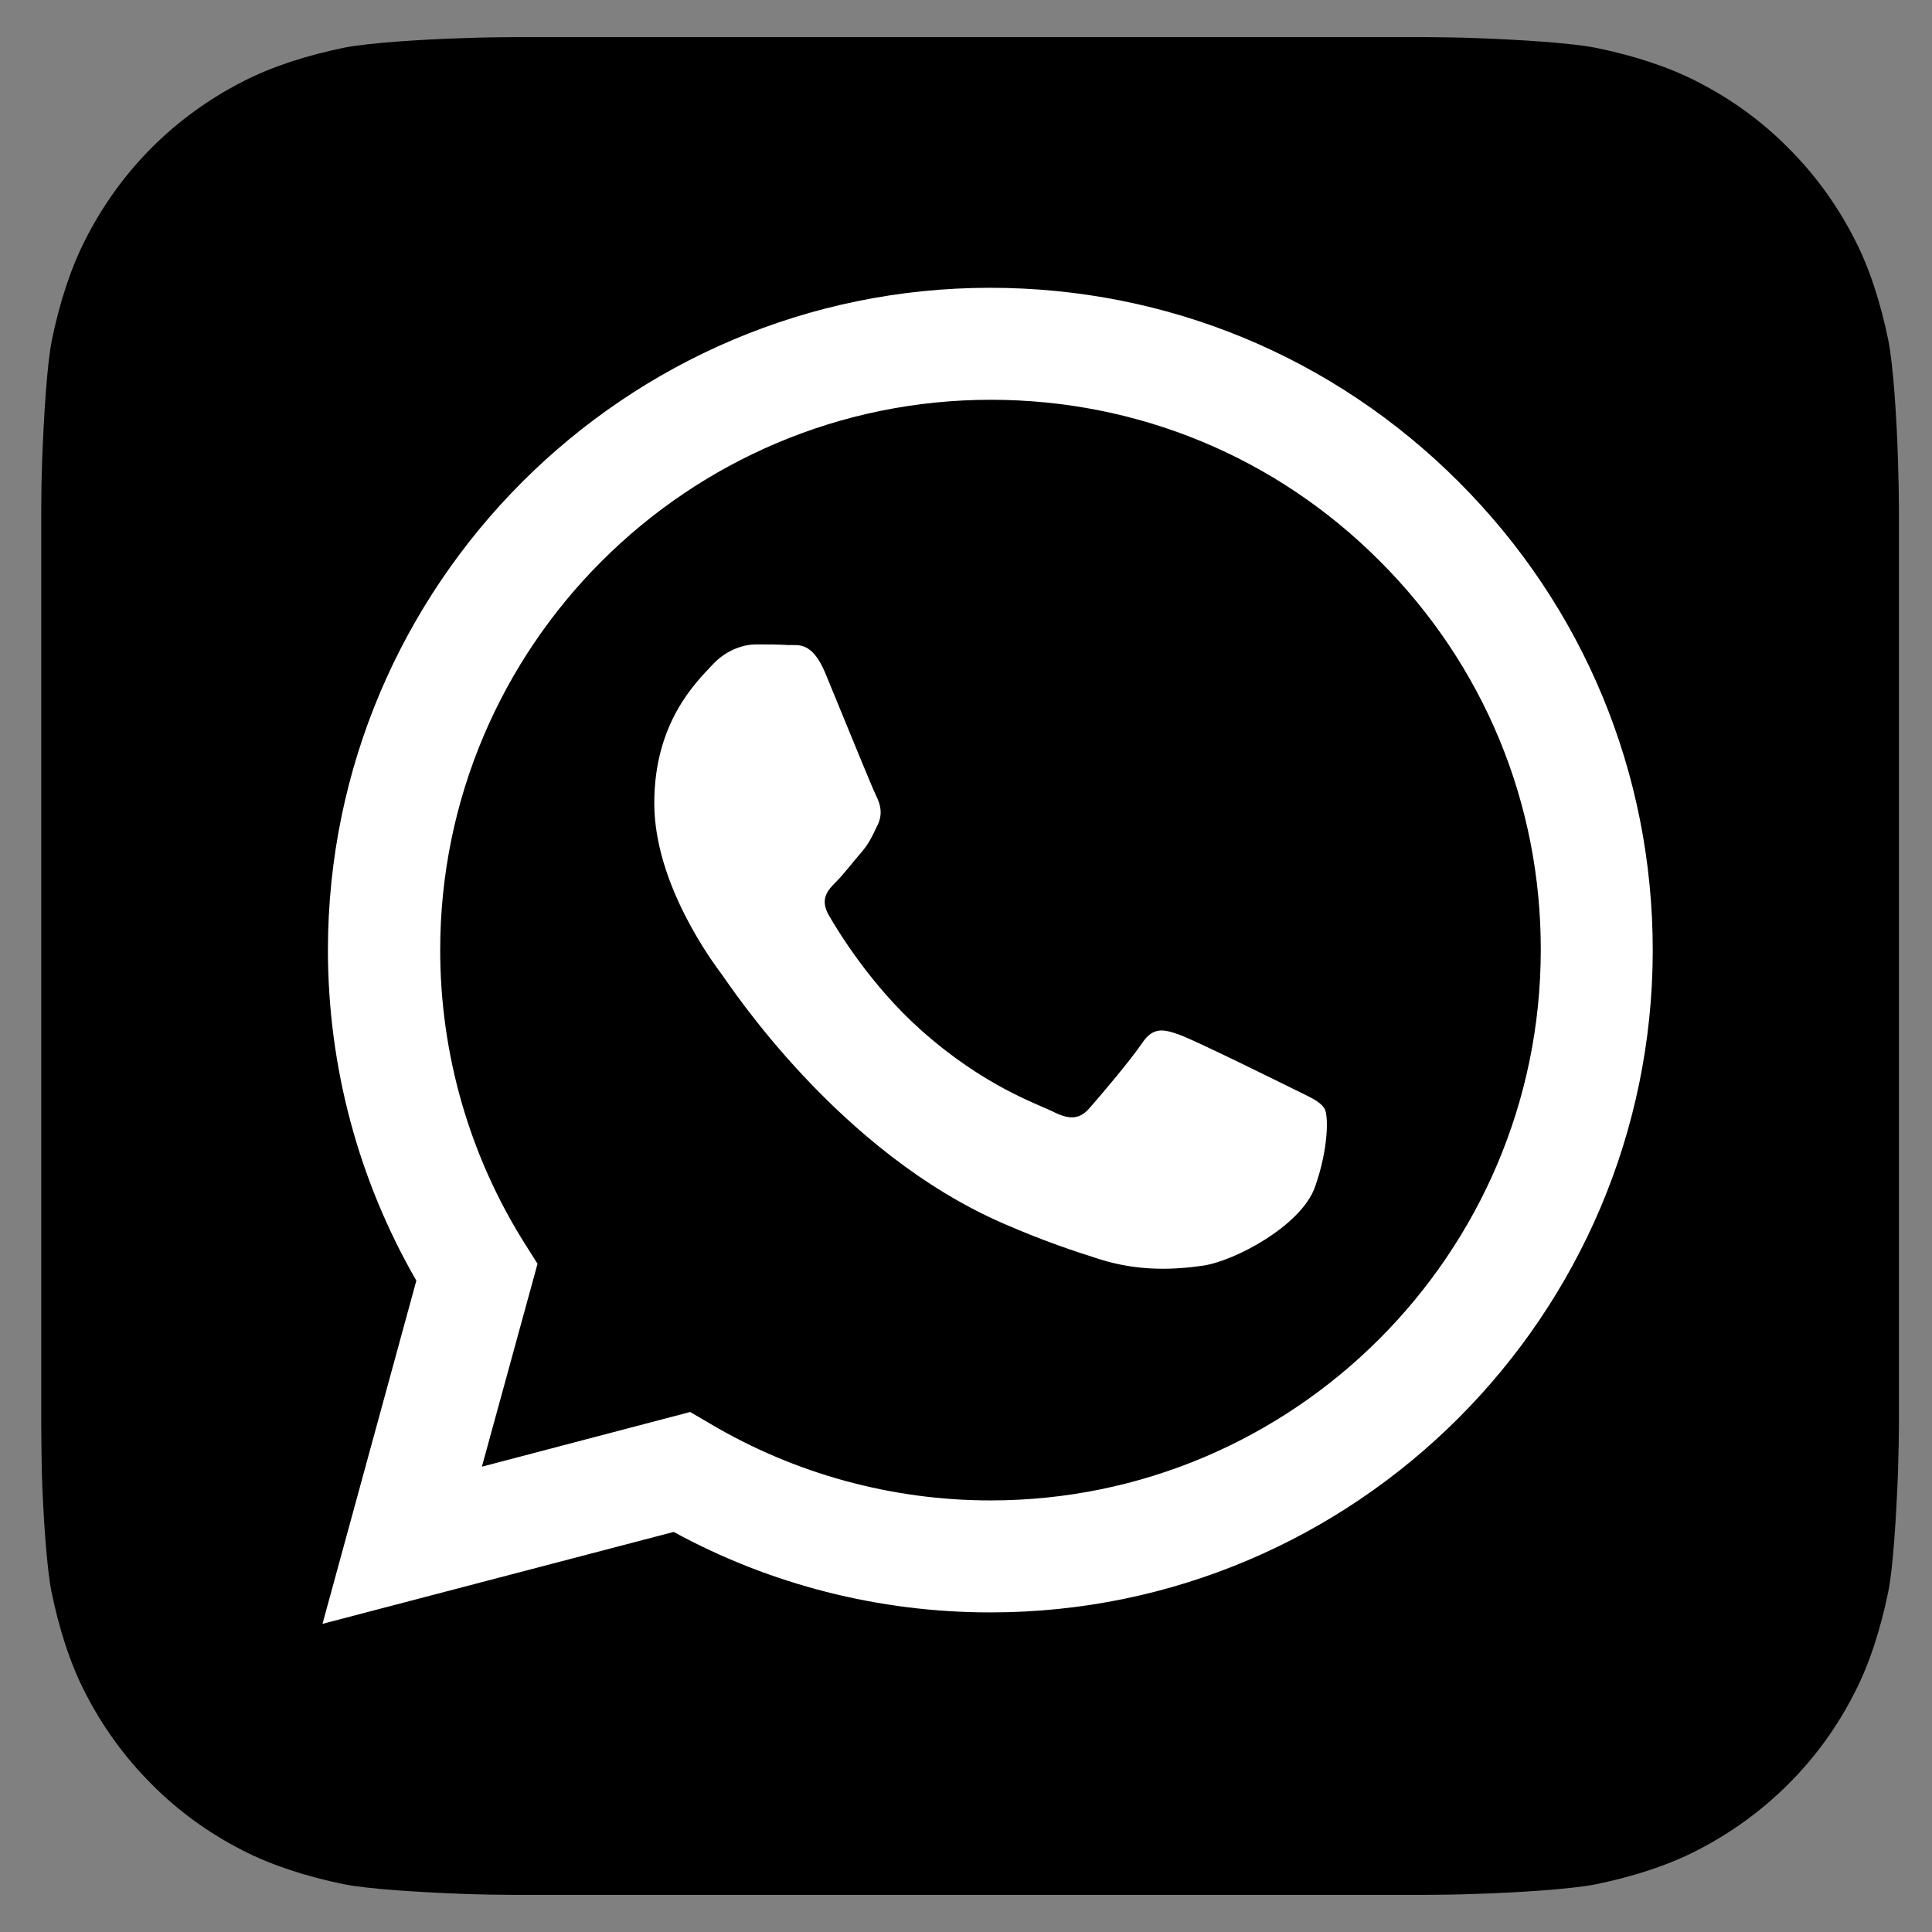 <svg width="26" height="26" viewBox="0 0 26 26" fill="none" xmlns="http://www.w3.org/2000/svg">
<rect x="0" y="0" width="26" height="26" fill="#808080" stroke="none"/>
<g id="WhatsApp svg" clip-path="url(#clip0_3523_24621)">
<g id="Icon_Shape">
<path id="Vector" d="M25.555 19.156C25.555 19.293 25.55 19.588 25.542 19.819C25.52 20.38 25.478 21.104 25.409 21.433C25.306 21.93 25.157 22.396 24.955 22.786C24.72 23.248 24.42 23.659 24.061 24.015C23.705 24.37 23.294 24.669 22.832 24.905C22.442 25.106 21.972 25.256 21.471 25.359C21.145 25.423 20.426 25.47 19.87 25.487C19.639 25.496 19.343 25.5 19.206 25.5H6.895C6.758 25.5 6.462 25.496 6.231 25.487C5.67 25.466 4.947 25.423 4.617 25.355C4.121 25.252 3.654 25.102 3.264 24.901C2.802 24.665 2.391 24.366 2.036 24.006C1.681 23.651 1.381 23.24 1.145 22.777C0.944 22.388 0.794 21.917 0.692 21.416C0.627 21.091 0.58 20.372 0.563 19.815C0.559 19.588 0.555 19.293 0.555 19.156V6.844C0.555 6.707 0.559 6.412 0.568 6.181C0.589 5.62 0.632 4.896 0.7 4.567C0.803 4.07 0.953 3.604 1.154 3.214C1.389 2.752 1.689 2.341 2.044 1.985C2.4 1.63 2.811 1.33 3.273 1.095C3.663 0.894 4.133 0.744 4.634 0.641C4.96 0.577 5.679 0.53 6.235 0.513C6.466 0.504 6.762 0.5 6.899 0.5H19.21C19.348 0.5 19.643 0.504 19.874 0.513C20.435 0.534 21.158 0.577 21.488 0.646C21.985 0.748 22.451 0.898 22.841 1.099C23.303 1.335 23.714 1.634 24.069 1.994C24.425 2.349 24.724 2.76 24.96 3.223C25.161 3.612 25.311 4.083 25.413 4.584C25.478 4.909 25.525 5.628 25.542 6.185C25.55 6.416 25.555 6.711 25.555 6.848V19.156Z" fill="black"/>
</g>
<g id="WA_Logo">
<g id="Group">
<path id="Vector_2" fill-rule="evenodd" clip-rule="evenodd" d="M19.631 6.485C17.949 4.802 15.71 3.873 13.325 3.873C8.411 3.873 4.417 7.872 4.413 12.782C4.413 14.353 4.824 15.885 5.603 17.234L4.34 21.853L9.066 20.616C10.367 21.326 11.831 21.699 13.325 21.699H13.33C18.24 21.699 22.238 17.7 22.242 12.79C22.242 10.406 21.313 8.167 19.631 6.485ZM13.33 20.192C11.998 20.192 10.693 19.832 9.558 19.16L9.288 19.002L6.485 19.738L7.234 17.007L7.058 16.729C6.318 15.551 5.924 14.186 5.924 12.786C5.924 8.702 9.25 5.38 13.334 5.38C15.312 5.38 17.174 6.151 18.569 7.551C19.969 8.95 20.74 10.812 20.735 12.79C20.731 16.87 17.409 20.192 13.33 20.192ZM17.392 14.648C17.169 14.537 16.074 13.997 15.872 13.925C15.667 13.852 15.521 13.813 15.371 14.036C15.222 14.259 14.798 14.759 14.665 14.909C14.537 15.059 14.404 15.076 14.181 14.965C13.959 14.854 13.24 14.618 12.392 13.86C11.729 13.27 11.283 12.542 11.155 12.319C11.027 12.097 11.142 11.977 11.253 11.866C11.352 11.767 11.476 11.604 11.587 11.476C11.699 11.348 11.737 11.253 11.81 11.104C11.883 10.954 11.848 10.825 11.793 10.714C11.737 10.603 11.292 9.507 11.108 9.062C10.928 8.629 10.744 8.685 10.607 8.681C10.479 8.672 10.329 8.672 10.179 8.672C10.029 8.672 9.789 8.728 9.584 8.95C9.378 9.173 8.805 9.712 8.805 10.808C8.805 11.904 9.601 12.961 9.712 13.111C9.824 13.261 11.283 15.509 13.518 16.472C14.049 16.703 14.464 16.84 14.789 16.943C15.324 17.114 15.808 17.088 16.193 17.032C16.622 16.968 17.512 16.493 17.696 15.975C17.88 15.457 17.88 15.008 17.824 14.918C17.76 14.815 17.615 14.759 17.392 14.648Z" fill="white"/>
</g>
</g>
</g>
<defs>
<clipPath id="clip0_3523_24621">
<rect width="25" height="25" fill="white" transform="translate(0.555 0.5)"/>
</clipPath>
</defs>
</svg>

